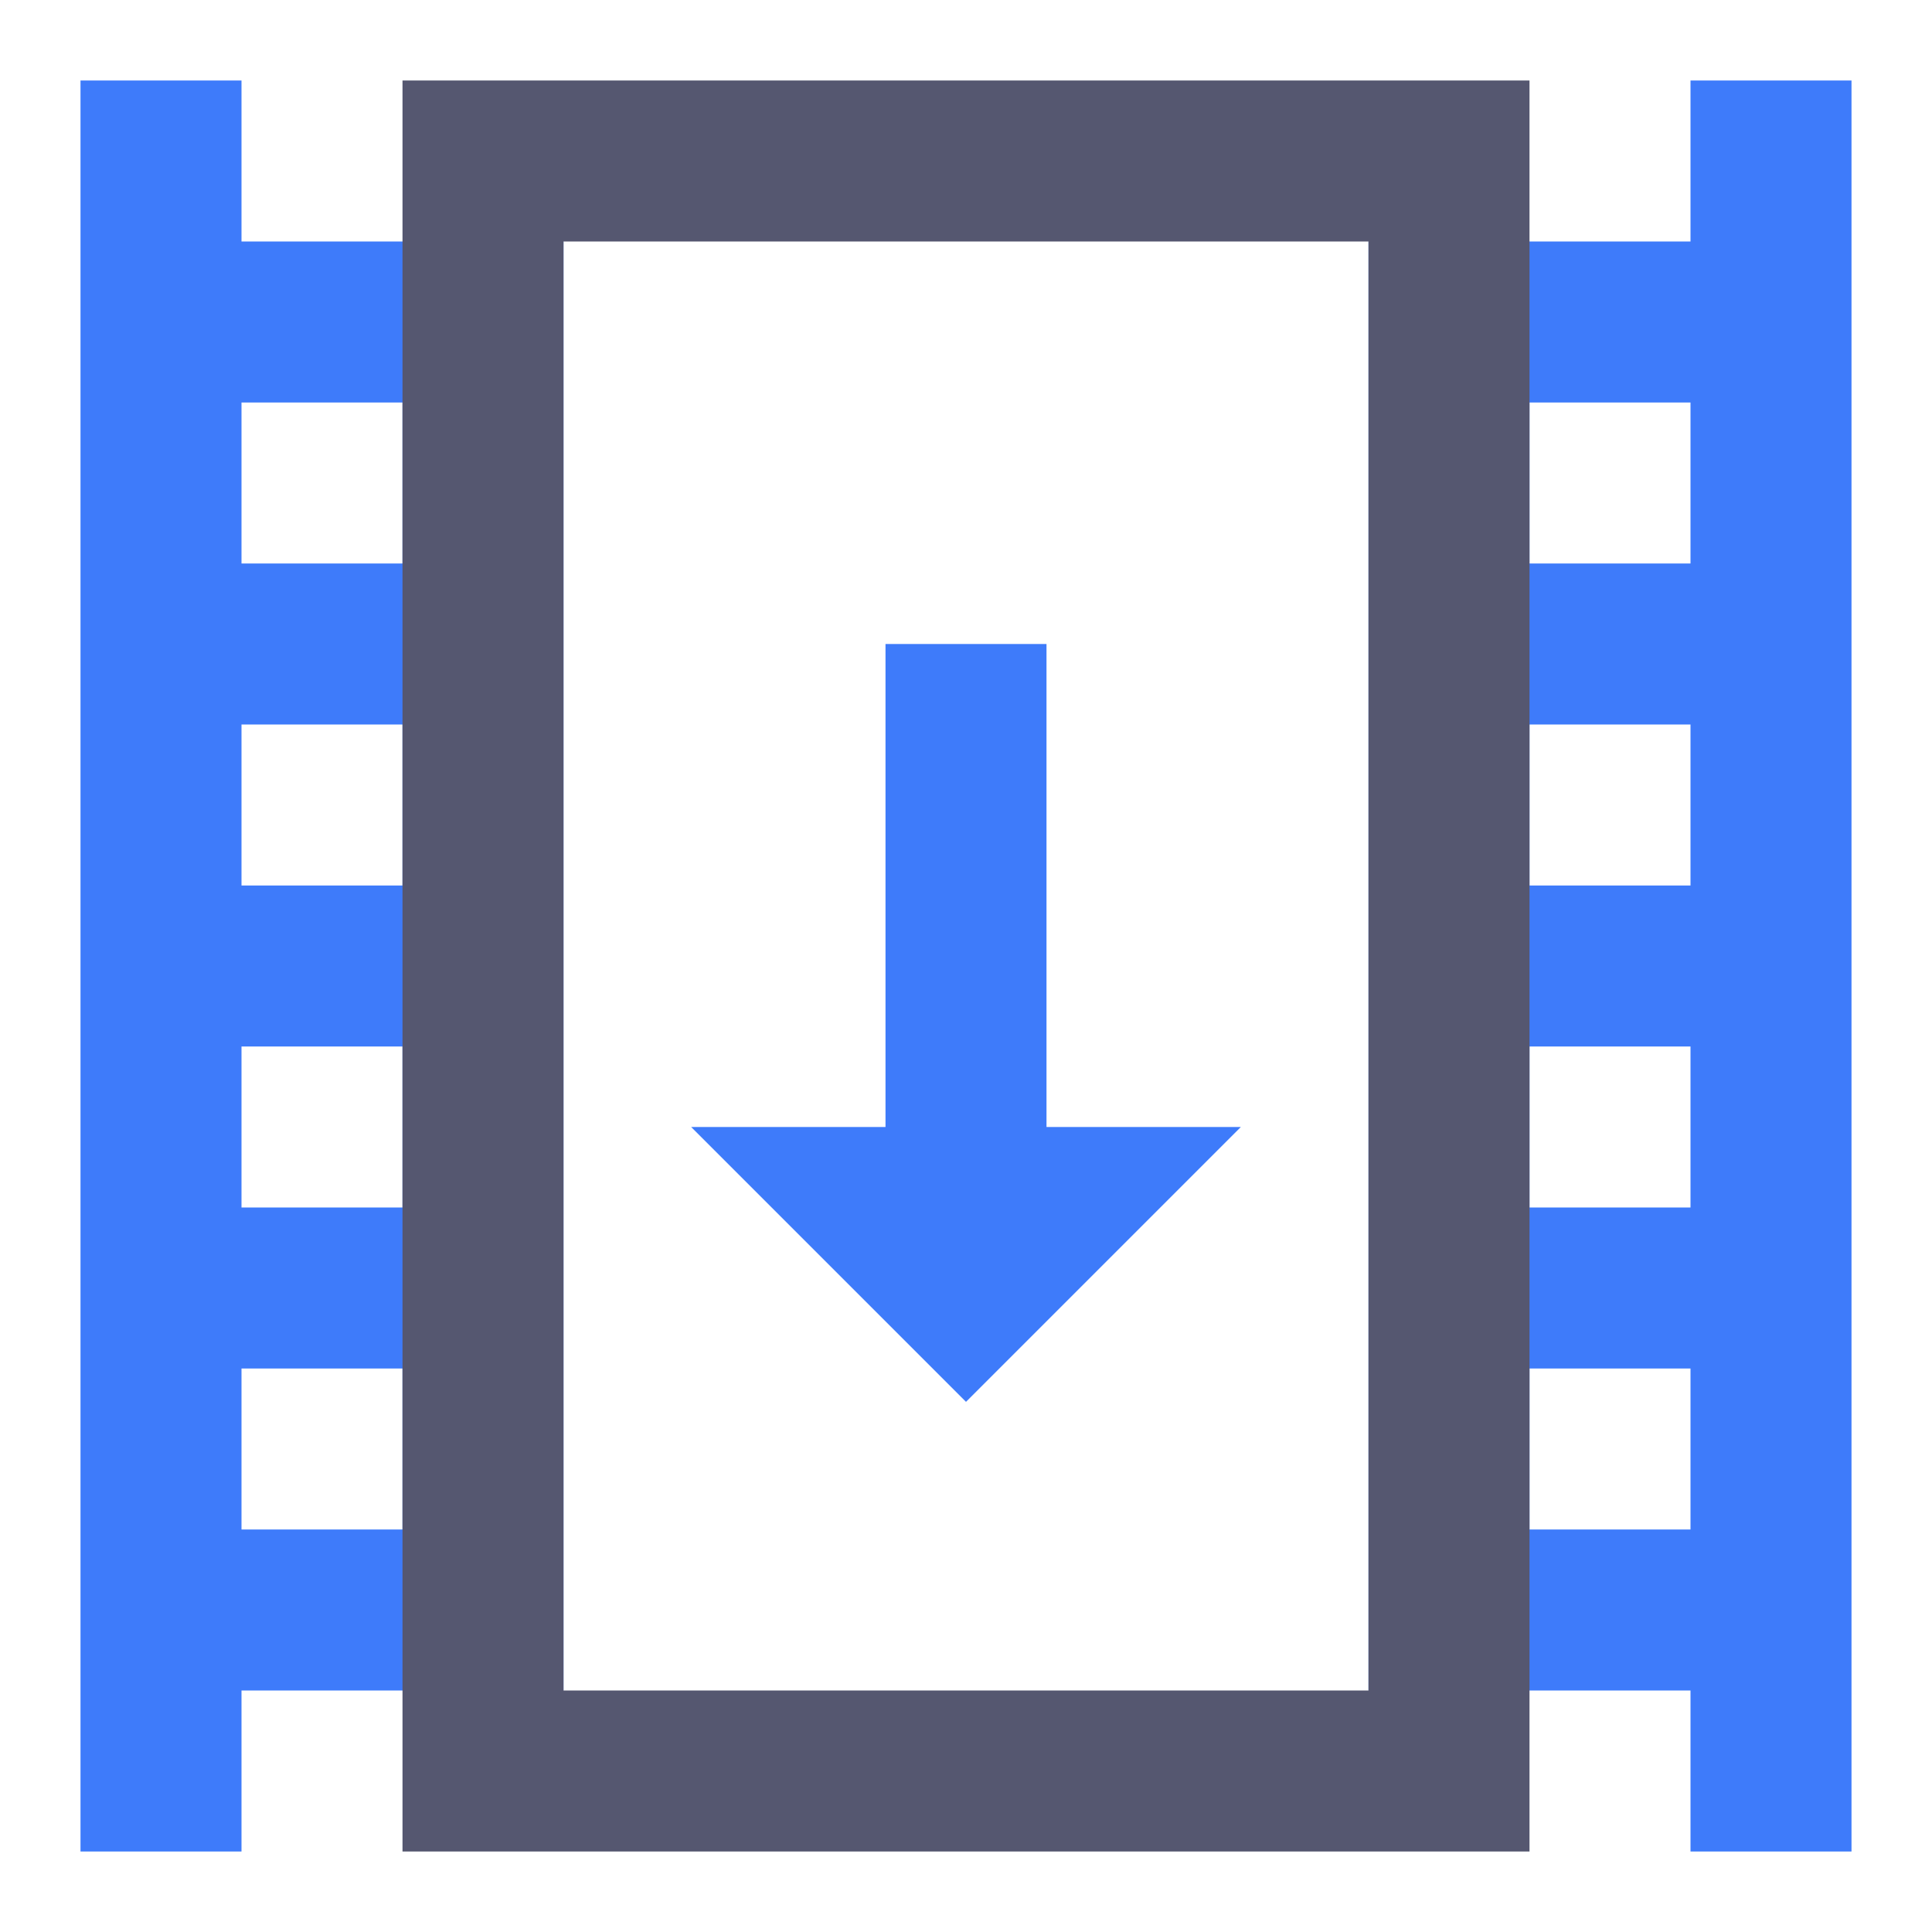 <svg width="24" height="24" viewBox="0 0 24 24" fill="none" xmlns="http://www.w3.org/2000/svg">
<path d="M12 16L12 8M12 16L13 15L11 15L12 16Z" stroke="#3E7BFA" stroke-width="2"/>
<path d="M2 1V4M2 23V20M22 1V4M22 23V20M2 4H6V8M2 4V8M2 8H6M2 8V12M6 8V12M2 12H6M2 12V16M6 12V16M2 16H6M2 16V20M6 16V20H2M22 4H18V8M22 4V8M18 8H22M18 8V12M22 8V12M18 12H22M18 12V16M22 12V16M18 16H22M18 16V20H22M22 16V20" stroke="#3E7BFA" stroke-width="2"/>
<path d="M6 2H18V4V8V12V16V20V22H6V20V16V12V8V4V2Z" stroke="#555770" stroke-width="2"/>
</svg>
